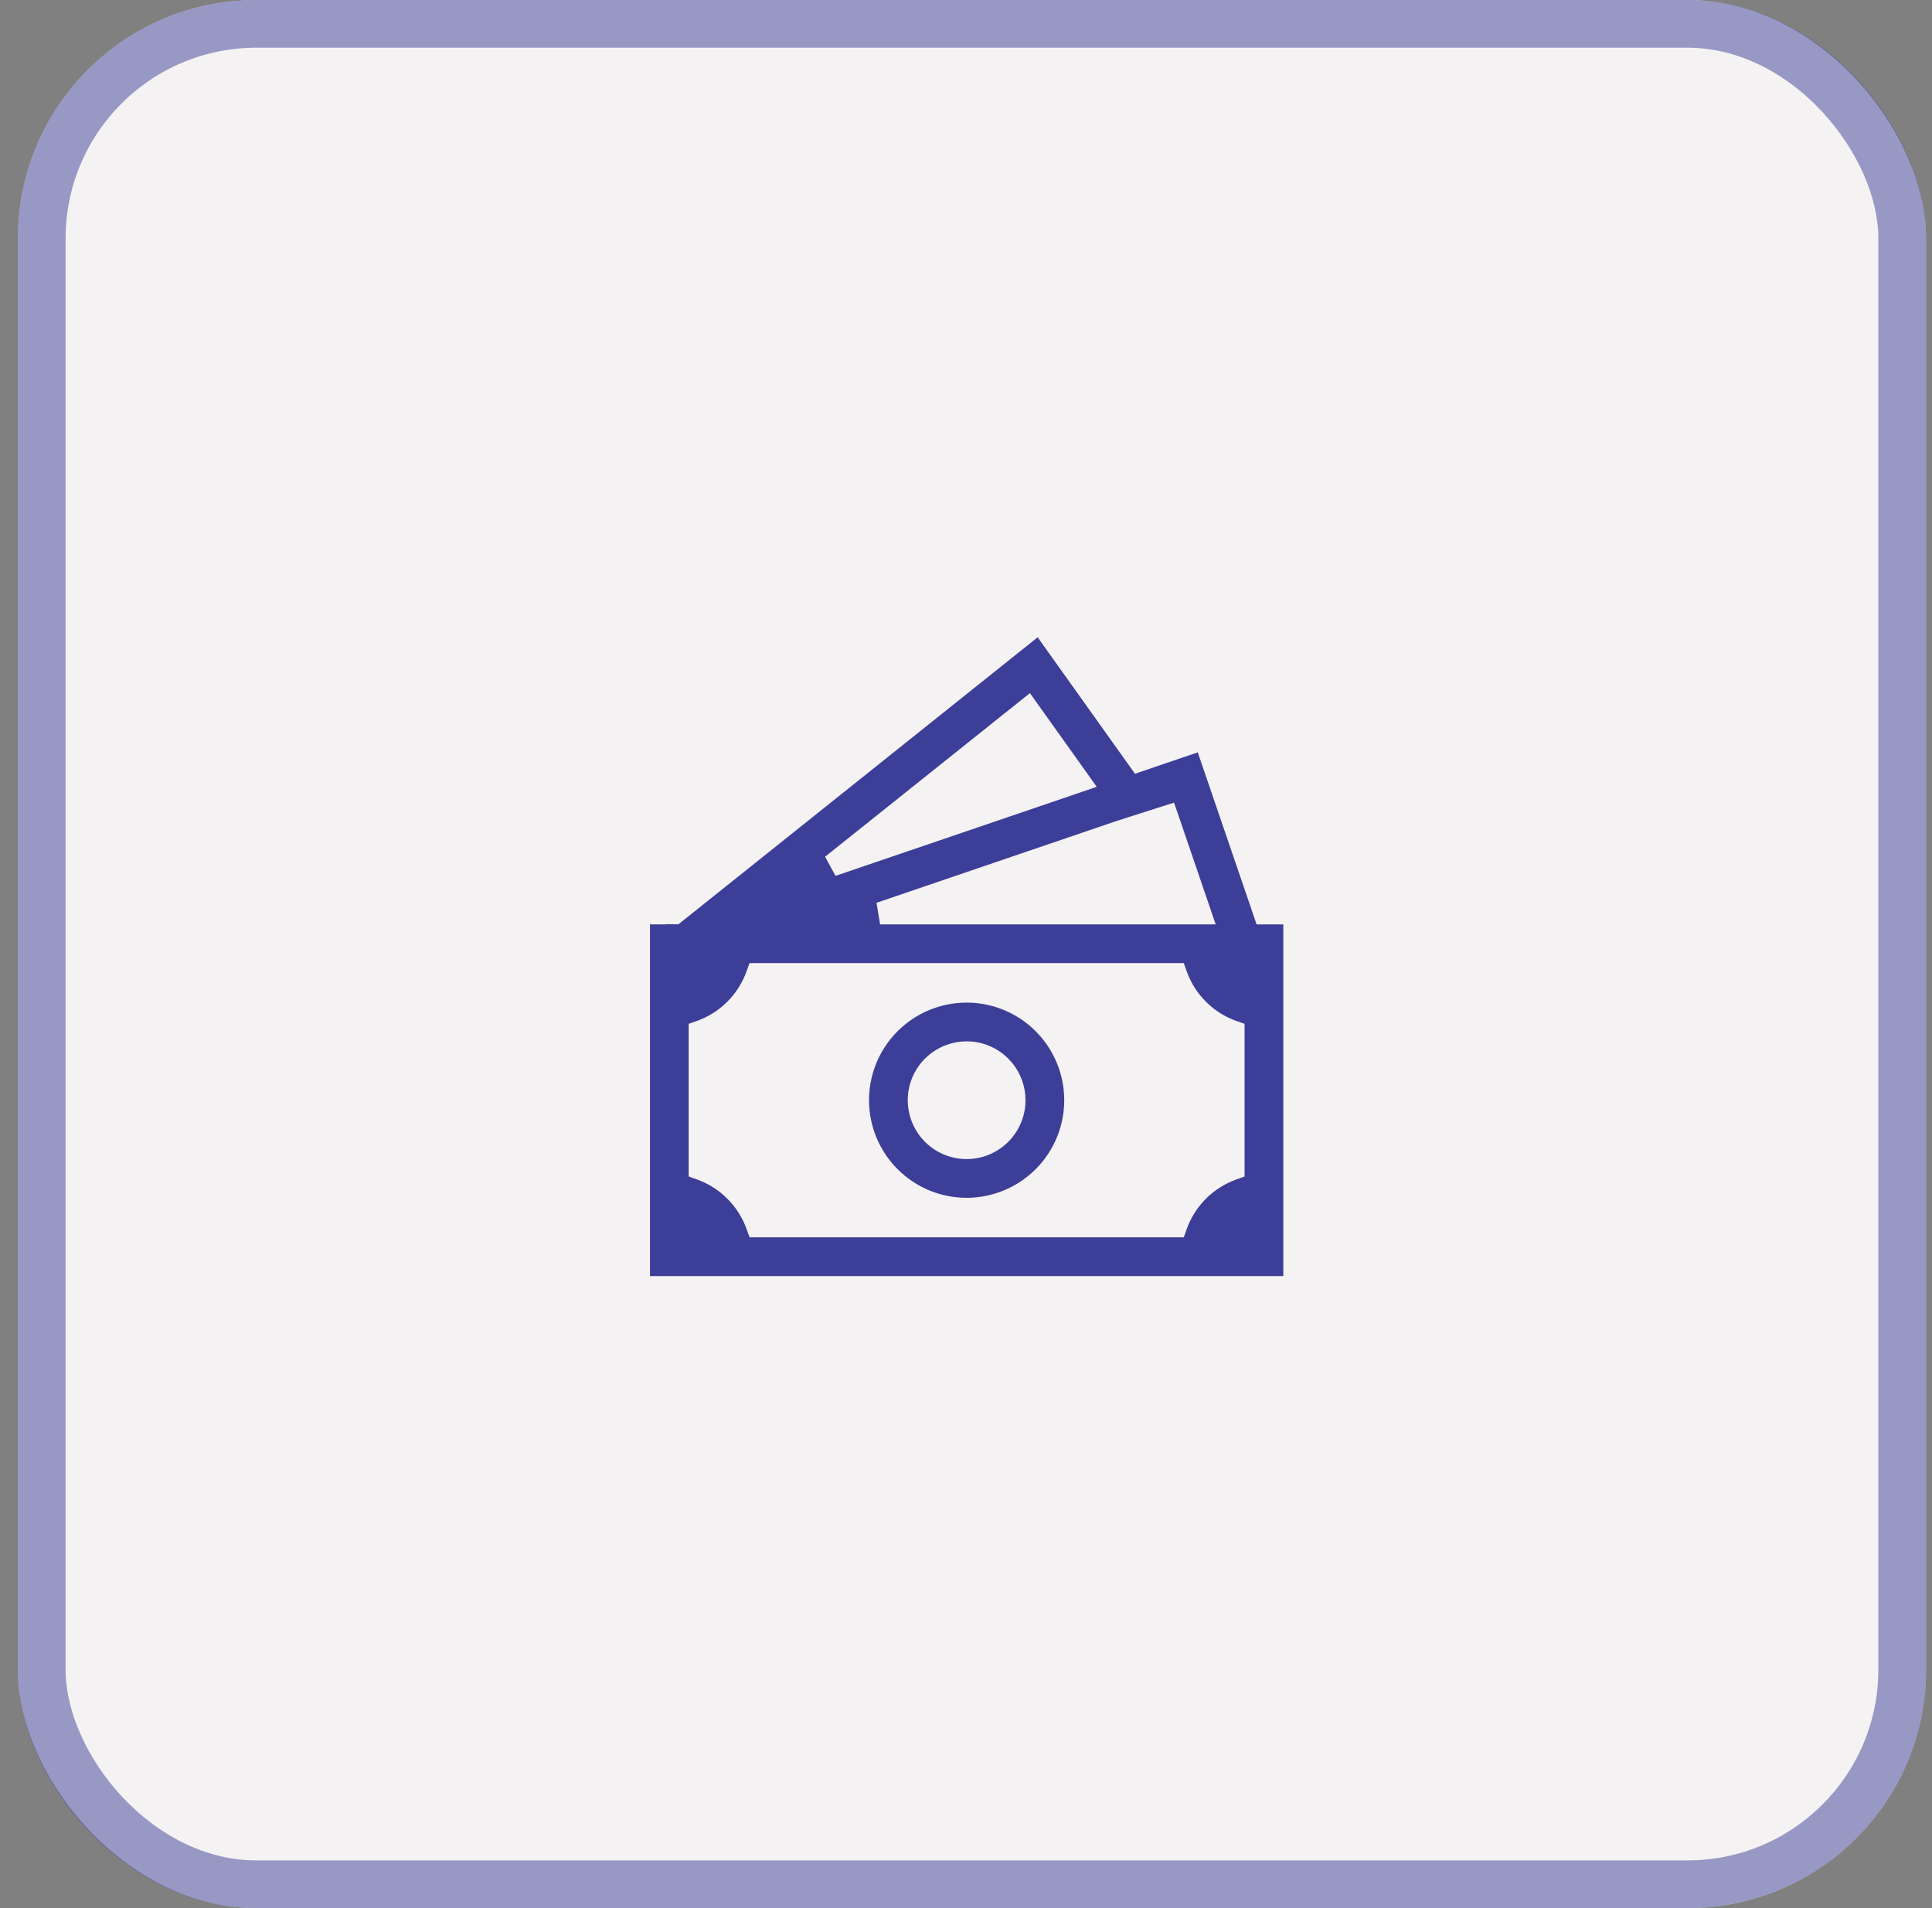 <svg width="81" height="80" viewBox="0 0 81 80" fill="none" xmlns="http://www.w3.org/2000/svg">
<rect x="0" y="0" width="81" height="80" fill="#808080" stroke="none"/>
<rect x="0.75" width="80" height="80" rx="10" fill="#F5F2F3"/>
<rect x="1.75" y="1" width="78" height="78" rx="9" stroke="#3D3E98" stroke-opacity="0.5" stroke-width="2"/>
<path d="M40.526 41.786C41.606 41.786 42.644 42.188 43.441 42.909L43.596 43.057C44.41 43.871 44.869 44.976 44.869 46.128C44.869 47.207 44.466 48.246 43.745 49.043L43.596 49.198C42.782 50.012 41.678 50.47 40.526 50.47C39.446 50.47 38.408 50.068 37.612 49.346L37.456 49.198C36.642 48.384 36.184 47.279 36.184 46.128C36.184 45.048 36.586 44.01 37.307 43.214L37.456 43.057C38.27 42.243 39.374 41.786 40.526 41.786ZM40.526 43.91C40.011 43.91 39.515 44.089 39.121 44.412L38.958 44.559C38.542 44.975 38.308 45.539 38.308 46.128C38.308 46.642 38.487 47.139 38.81 47.534L38.958 47.696C39.373 48.112 39.938 48.346 40.526 48.346C41.114 48.346 41.678 48.112 42.094 47.696C42.51 47.28 42.745 46.716 42.745 46.128C42.745 45.613 42.565 45.117 42.242 44.722L42.094 44.559C41.678 44.143 41.114 43.91 40.526 43.91Z" fill="#3D3E98" stroke="#F5F2F3" stroke-width="0.5"/>
<path d="M47.573 31.993L47.681 32.145L47.857 32.084L50.373 31.227L52.804 38.337L52.861 38.506H54.053V53.75H27V38.506H27.669V38.494L28.267 38.502L28.355 38.503L28.426 38.447L43.555 26.359L47.573 31.993ZM48.831 34.038L46.834 34.677L46.83 34.679L37.03 38.019L37.111 38.506H50.618L50.505 38.175L49.145 34.195L49.065 33.964L48.831 34.038ZM42.924 29.585L34.912 35.984L35.148 36.417L45.265 32.969L45.582 32.86L45.388 32.587L43.283 29.635L43.13 29.42L42.924 29.585ZM51.929 43.103L51.762 43.045C51.308 42.885 50.89 42.637 50.532 42.317L50.383 42.176C49.994 41.787 49.697 41.316 49.514 40.797L49.454 40.63H31.599L31.539 40.796C31.379 41.25 31.131 41.668 30.811 42.025L30.67 42.175C30.281 42.564 29.81 42.861 29.291 43.044L29.124 43.102V49.15L29.291 49.209C29.745 49.37 30.162 49.618 30.52 49.938L30.671 50.08C31.06 50.469 31.358 50.941 31.542 51.46L31.602 51.626H49.454L49.514 51.459C49.674 51.005 49.921 50.587 50.241 50.23L50.383 50.08C50.772 49.691 51.243 49.394 51.762 49.211L51.929 49.151V43.103Z" fill="#3D3E98" stroke="#F5F2F3" stroke-width="0.5"/>
</svg>
